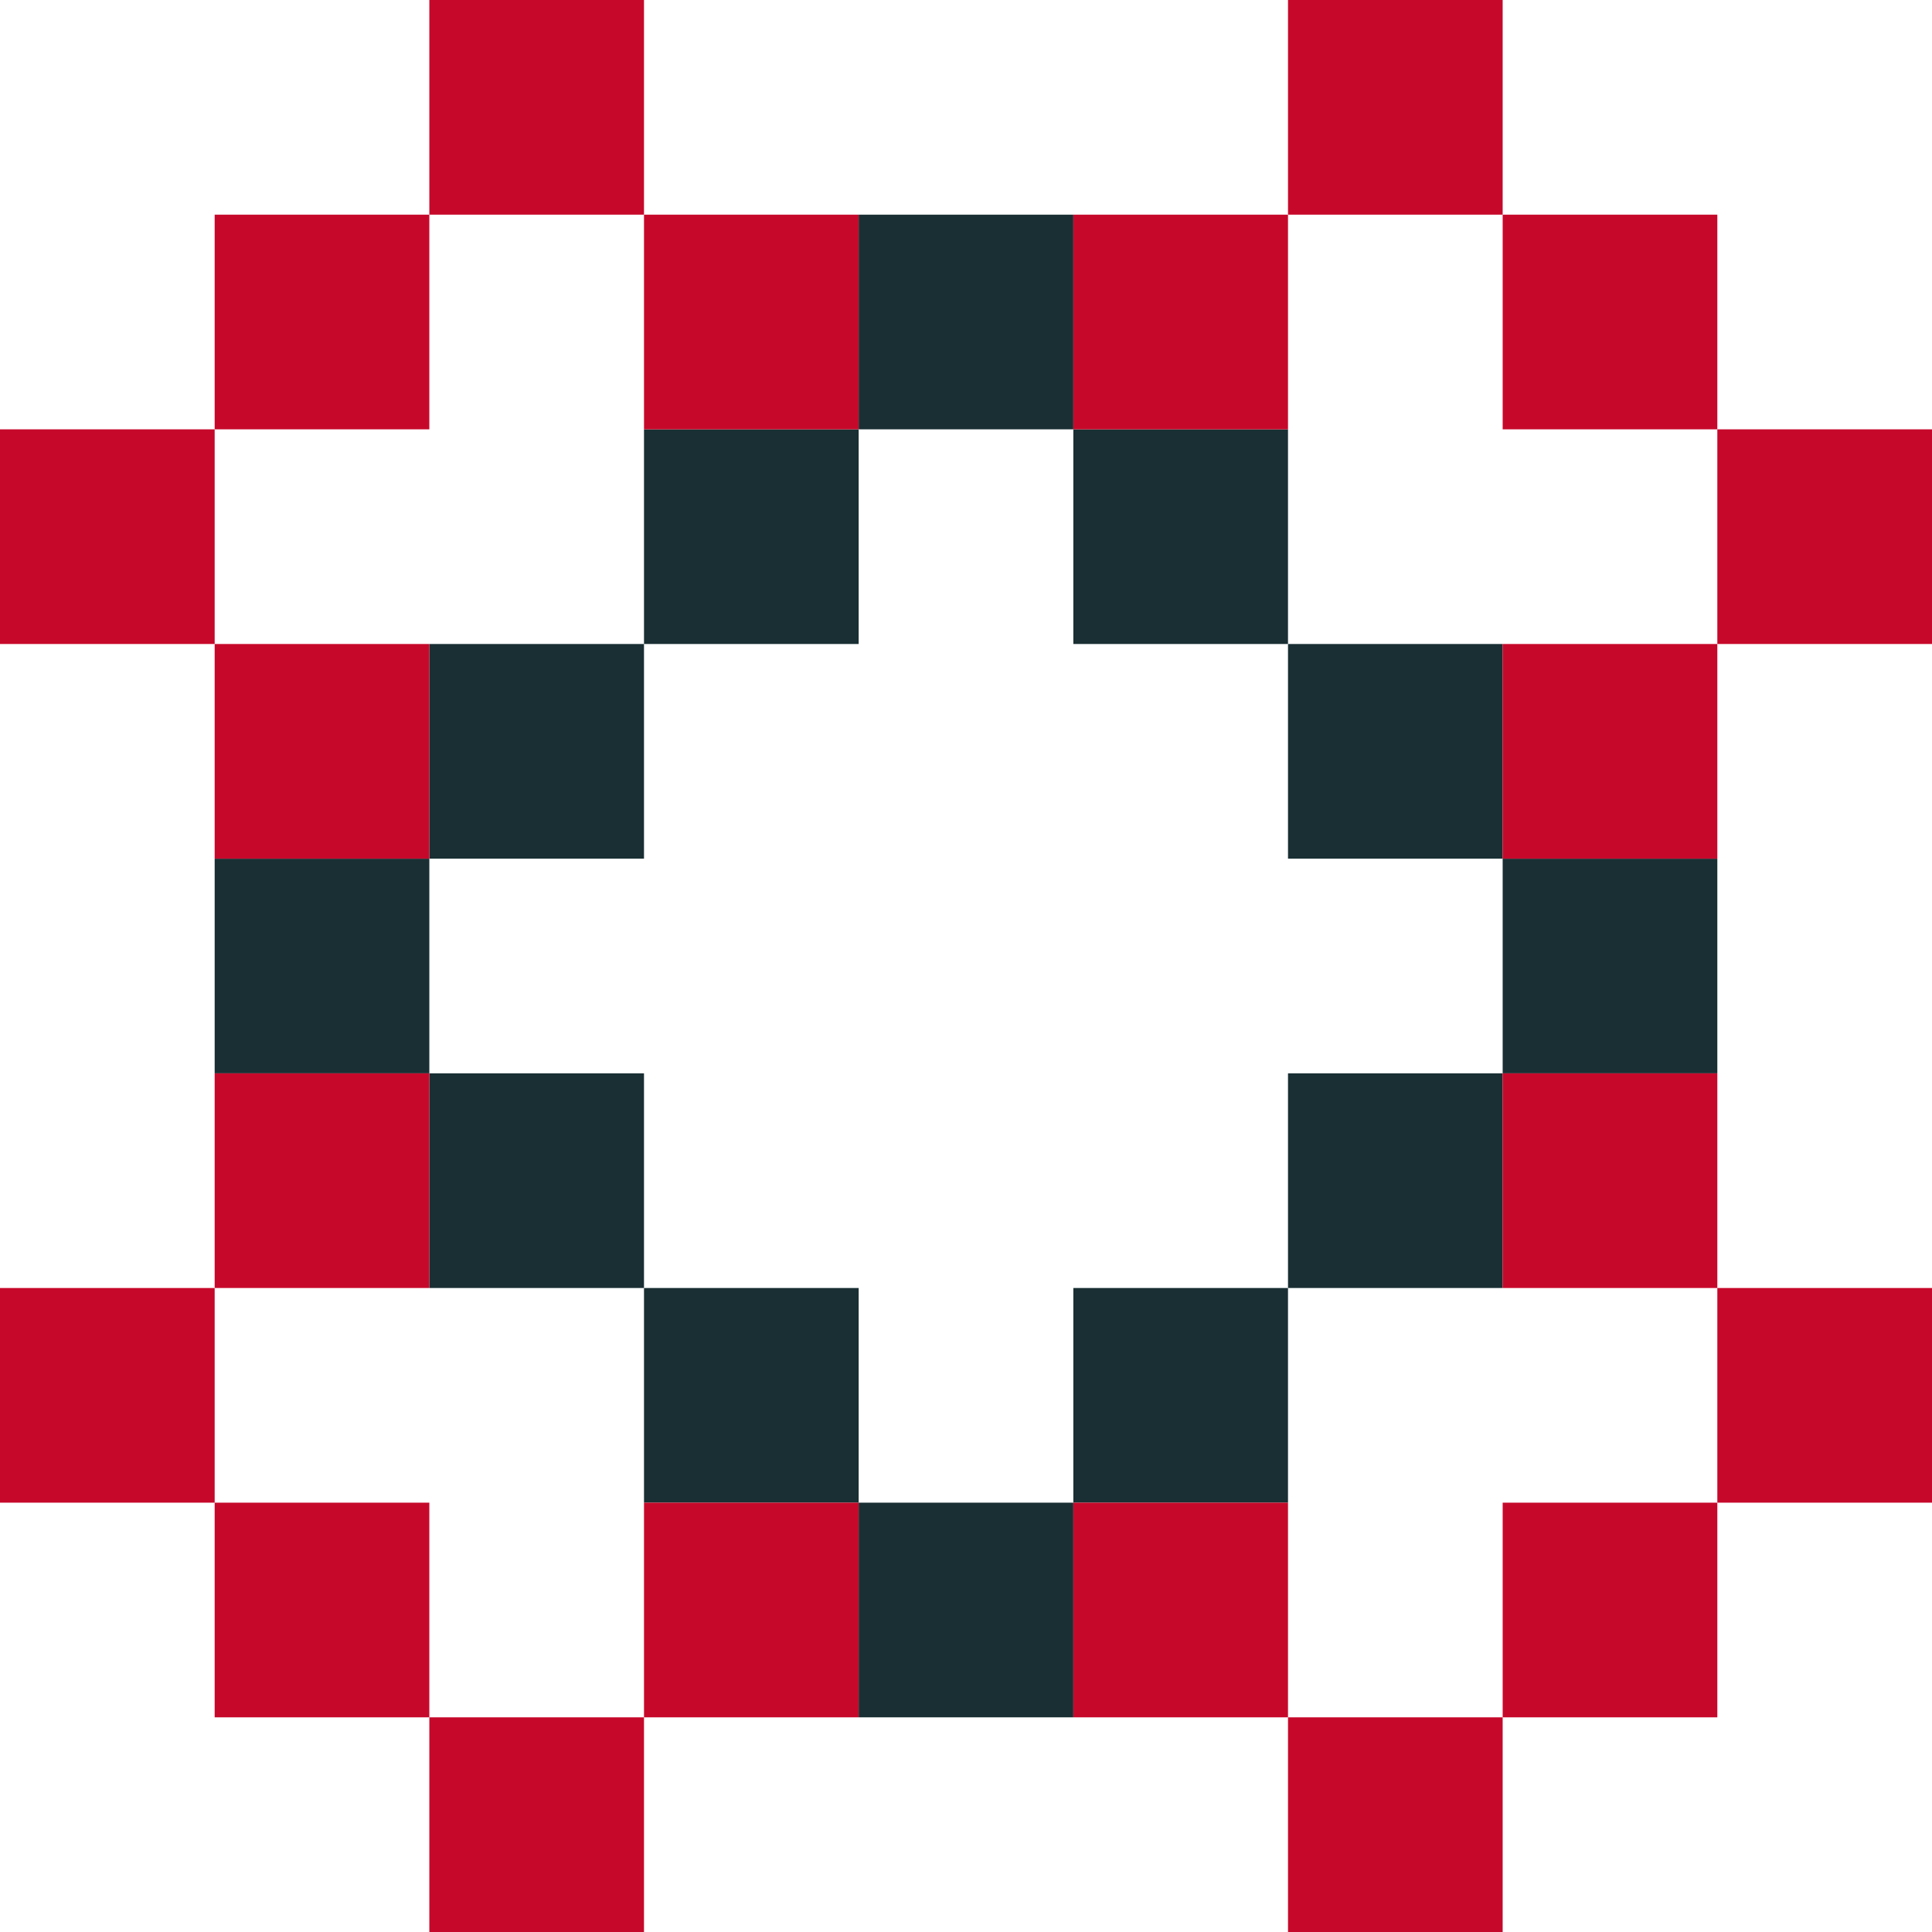 <svg width="18" height="18" viewBox="0 0 18 18" fill="none" xmlns="http://www.w3.org/2000/svg">
<g clip-path="url(#clip0_1480_1247)">
<rect x="4" y="10" width="2" height="2" fill="#192F33"/>
<rect x="2" y="8" width="2" height="2" fill="#192F33"/>
<rect x="6" y="12" width="2" height="2" fill="#192F33"/>
<rect x="8" y="14" width="2" height="2" fill="#192F33"/>
<rect x="14" y="8" width="2" height="2" fill="#192F33"/>
<rect x="10" y="12" width="2" height="2" fill="#192F33"/>
<rect x="4" y="6" width="2" height="2" fill="#192F33"/>
<rect x="8" y="2" width="2" height="2" fill="#192F33"/>
<rect x="12" y="6" width="2" height="2" fill="#192F33"/>
<rect x="12" y="10" width="2" height="2" fill="#192F33"/>
<rect x="10" y="4" width="2" height="2" fill="#192F33"/>
<rect x="6" y="4" width="2" height="2" fill="#192F33"/>
<rect y="12" width="2" height="2" fill="#C6092B"/>
<rect x="6" y="2" width="2" height="2" fill="#C6092B"/>
<rect x="2" y="14" width="2" height="2" fill="#C6092B"/>
<rect x="2" y="10" width="2" height="2" fill="#C6092B"/>
<rect x="6" y="14" width="2" height="2" fill="#C6092B"/>
<rect x="2" y="2" width="2" height="2" fill="#C6092B"/>
<rect y="4" width="2" height="2" fill="#C6092B"/>
<rect x="2" y="6" width="2" height="2" fill="#C6092B"/>
<rect x="4" width="2" height="2" fill="#C6092B"/>
<rect x="12" width="2" height="2" fill="#C6092B"/>
<rect x="14" y="14" width="2" height="2" fill="#C6092B"/>
<rect x="14" y="10" width="2" height="2" fill="#C6092B"/>
<rect x="10" y="14" width="2" height="2" fill="#C6092B"/>
<rect x="12" y="16" width="2" height="2" fill="#C6092B"/>
<rect x="4" y="16" width="2" height="2" fill="#C6092B"/>
<rect x="10" y="2" width="2" height="2" fill="#C6092B"/>
<rect x="14" y="2" width="2" height="2" fill="#C6092B"/>
<rect x="16" y="12" width="2" height="2" fill="#C6092B"/>
<rect x="16" y="4" width="2" height="2" fill="#C6092B"/>
<rect x="14" y="6" width="2" height="2" fill="#C6092B"/>
</g>
<defs>
<clipPath id="clip0_1480_1247">
<rect width="18" height="18" fill="white"/>
</clipPath>
</defs>
</svg>
